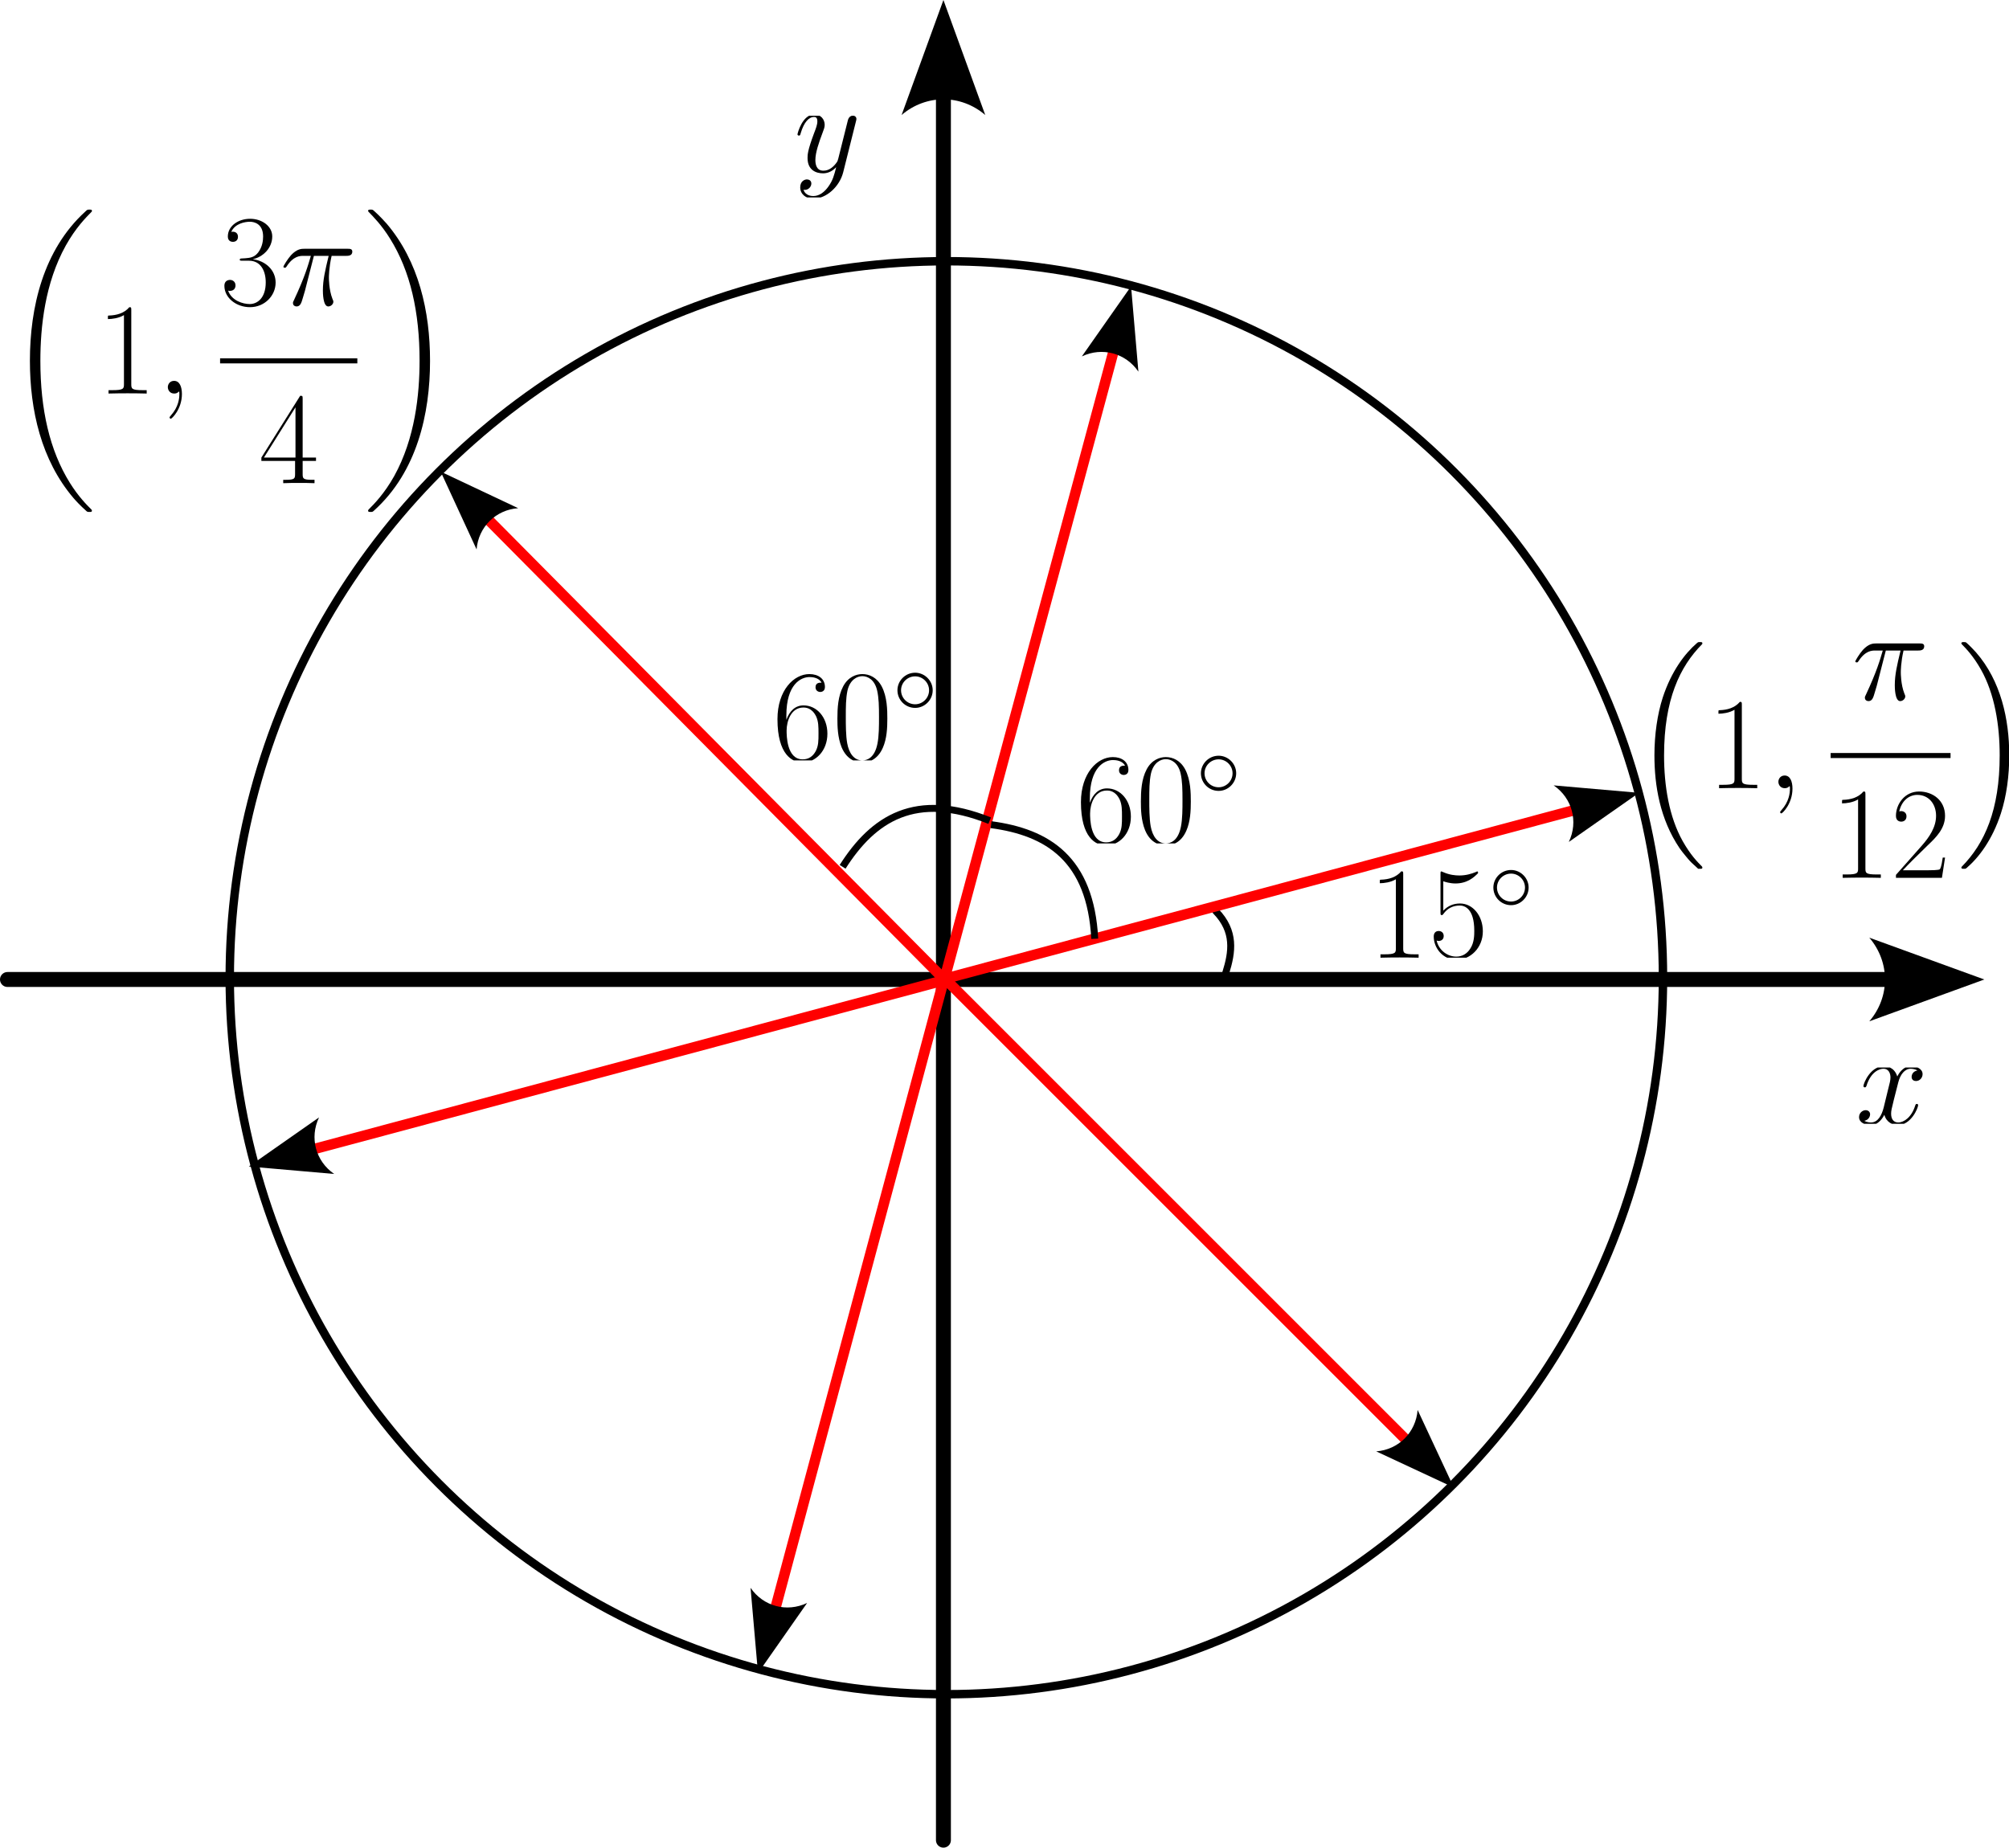 <?xml version="1.0" encoding="UTF-8" standalone="no"?>
<!-- Created with Inkscape (http://www.inkscape.org/) -->

<svg
   width="134.489mm"
   height="123.706mm"
   viewBox="0 0 134.489 123.706"
   version="1.1"
   id="svg5"
   sodipodi:docname="raices.svg"
   inkscape:version="1.2.2 (b0a8486541, 2022-12-01)"
   xmlns:inkscape="http://www.inkscape.org/namespaces/inkscape"
   xmlns:sodipodi="http://sodipodi.sourceforge.net/DTD/sodipodi-0.dtd"
   xmlns="http://www.w3.org/2000/svg"
   xmlns:svg="http://www.w3.org/2000/svg">
  <sodipodi:namedview
     id="namedview7"
     pagecolor="#ffffff"
     bordercolor="#666666"
     borderopacity="1.0"
     inkscape:showpageshadow="2"
     inkscape:pageopacity="0.0"
     inkscape:pagecheckerboard="0"
     inkscape:deskcolor="#d1d1d1"
     inkscape:document-units="mm"
     showgrid="false"
     inkscape:zoom="2.1190784"
     inkscape:cx="214.71598"
     inkscape:cy="177.43563"
     inkscape:window-width="1920"
     inkscape:window-height="1021"
     inkscape:window-x="0"
     inkscape:window-y="0"
     inkscape:window-maximized="1"
     inkscape:current-layer="layer1"
     showguides="true" />
  <defs
     id="defs2">
    <marker
       style="overflow:visible"
       id="marker2749"
       refX="0"
       refY="0"
       orient="auto-start-reverse"
       inkscape:stockid="Arrow2"
       markerWidth="7.7"
       markerHeight="5.6"
       viewBox="0 0 7.7 5.6"
       inkscape:isstock="true"
       inkscape:collect="always"
       preserveAspectRatio="xMidYMid">
      <path
         transform="scale(0.7)"
         d="M -2,-4 9,0 -2,4 c 2,-2.33 2,-5.66 0,-8 z"
         style="fill:context-stroke;fill-rule:evenodd;stroke:none"
         id="path2747" />
    </marker>
    <marker
       style="overflow:visible"
       id="Arrow2"
       refX="0"
       refY="0"
       orient="auto-start-reverse"
       inkscape:stockid="Arrow2"
       markerWidth="7.7"
       markerHeight="5.6"
       viewBox="0 0 7.7 5.6"
       inkscape:isstock="true"
       inkscape:collect="always"
       preserveAspectRatio="xMidYMid">
      <path
         transform="scale(0.7)"
         d="M -2,-4 9,0 -2,4 c 2,-2.33 2,-5.66 0,-8 z"
         style="fill:context-stroke;fill-rule:evenodd;stroke:none"
         id="arrow2L" />
    </marker>
    <clipPath
       id="clipPath4853">
      <path
         d="M 0,0 H 13 V 10.672 H 0 Z m 0,0"
         id="path4400" />
    </clipPath>
    <clipPath
       id="clipPath3776">
      <path
         d="M 0,0 H 12 V 15.492 H 0 Z m 0,0"
         id="path5489" />
    </clipPath>
    <clipPath
       id="clipPath1210">
      <path
         d="m 87,0 h 20 V 21.07 H 87 Z m 0,0"
         id="path3698" />
    </clipPath>
    <clipPath
       id="clipPath2899">
      <path
         d="M 2,0 H 8 V 24.742 H 2 Z m 0,0"
         id="path7428" />
    </clipPath>
    <clipPath
       id="clipPath5012">
      <path
         d="m 43,0 h 6 v 24.742 h -6 z m 0,0"
         id="path7394" />
    </clipPath>
    <clipPath
       id="clipPath4318">
      <path
         d="M 2,0 H 8 V 24.742 H 2 Z m 0,0"
         id="path4013" />
    </clipPath>
    <clipPath
       id="clipPath9070">
      <path
         d="m 43,0 h 6 v 24.742 h -6 z m 0,0"
         id="path8427" />
    </clipPath>
    <clipPath
       id="clipPath5580">
      <path
         d="M 2,0 H 8 V 24.742 H 2 Z m 0,0"
         id="path734" />
    </clipPath>
    <clipPath
       id="clipPath6734">
      <path
         d="m 43,0 h 6 v 24.742 h -6 z m 0,0"
         id="path28" />
    </clipPath>
    <clipPath
       id="clipPath7186">
      <path
         d="m 13,0 h 6 v 24.742 h -6 z m 0,0"
         id="path8583" />
    </clipPath>
    <clipPath
       id="clipPath3059">
      <path
         d="M 0,0 H 11 V 17.215 H 0 Z m 0,0"
         id="path1140" />
    </clipPath>
    <clipPath
       id="clipPath4234">
      <path
         d="M 0,0 H 11 V 10.672 H 0 Z m 0,0"
         id="path2197" />
    </clipPath>
    <clipPath
       id="clipPath8378">
      <path
         d="M 45,0 H 68 V 29.648 H 45 Z m 0,0"
         id="path1509" />
    </clipPath>
    <clipPath
       id="clipPath7939">
      <path
         d="m 66,0 h 73.297 V 2 H 66 Z m 0,0"
         id="path2235" />
    </clipPath>
    <clipPath
       id="clipPath8047">
      <path
         d="m 27,0 h 2 v 24.785 h -2 z m 0,0"
         id="path7296" />
    </clipPath>
    <clipPath
       id="clipPath7398">
      <path
         d="m 98,0 h 2 v 24.785 h -2 z m 0,0"
         id="path8295" />
    </clipPath>
    <clipPath
       id="clipPath3176">
      <path
         d="m 77,0 h 7 v 24.742 h -7 z m 0,0"
         id="path5542" />
    </clipPath>
    <clipPath
       id="clipPath8402">
      <path
         d="m 97,0 h 7 v 24.742 h -7 z m 0,0"
         id="path5055" />
    </clipPath>
    <clipPath
       id="clipPath6132">
      <path
         d="M 2,0 H 8 V 24.742 H 2 Z m 0,0"
         id="path3493" />
    </clipPath>
    <clipPath
       id="clipPath9063">
      <path
         d="m 47,0 h 6 v 24.742 h -6 z m 0,0"
         id="path4727" />
    </clipPath>
    <clipPath
       id="clipPath3248">
      <path
         d="M 2,0 H 8 V 24.742 H 2 Z m 0,0"
         id="path4995" />
    </clipPath>
    <clipPath
       id="clipPath2465">
      <path
         d="m 43,0 h 6 v 24.742 h -6 z m 0,0"
         id="path9569" />
    </clipPath>
    <clipPath
       id="clipPath9195">
      <path
         d="M 63,0 H 86 V 29.648 H 63 Z m 0,0"
         id="path5826" />
    </clipPath>
    <clipPath
       id="clipPath2813">
      <path
         d="m 84,0 h 73.141 V 2 H 84 Z m 0,0"
         id="path7576" />
    </clipPath>
    <clipPath
       id="clipPath919">
      <path
         d="M 1,0 H 12 V 10.672 H 1 Z m 0,0"
         id="path7796" />
    </clipPath>
    <clipPath
       id="clipPath7695">
      <path
         d="M 1,2 H 12 V 13.871 H 1 Z m 0,0"
         id="path5258" />
    </clipPath>
    <clipPath
       id="clipPath5663">
      <path
         d="M 2,0 H 22 V 16.645 H 2 Z m 0,0"
         id="path4626" />
    </clipPath>
    <clipPath
       id="clipPath4487">
      <path
         d="M 0,0 H 22 V 16.645 H 0 Z m 0,0"
         id="path3502" />
    </clipPath>
    <clipPath
       id="clipPath316">
      <path
         d="M 2,0 H 19 V 24.785 H 2 Z m 0,0"
         id="path8831" />
    </clipPath>
    <clipPath
       id="clipPath2706">
      <path
         d="M 47,0 H 57 V 24.785 H 47 Z m 0,0"
         id="path1047" />
    </clipPath>
    <clipPath
       id="clipPath143">
      <path
         d="M 59,0 H 88 V 24.785 H 59 Z m 0,0"
         id="path8180" />
    </clipPath>
    <clipPath
       id="clipPath7646">
      <path
         d="M 34,28 H 54 V 44.445 H 34 Z m 0,0"
         id="path5149" />
    </clipPath>
    <clipPath
       id="clipPath7468">
      <path
         d="M 39,28 H 60 V 44.719 H 39 Z m 0,0"
         id="path6400" />
    </clipPath>
    <clipPath
       id="clipPath4555">
      <path
         d="M 4,0 H 17 V 57.387 H 4 Z m 0,0"
         id="path1749" />
    </clipPath>
    <clipPath
       id="clipPath8582">
      <path
         d="M 69,0 H 81 V 57.387 H 69 Z m 0,0"
         id="path1265" />
    </clipPath>
  </defs>
  <g
     inkscape:label="Capa 1"
     inkscape:groupmode="layer"
     id="layer1"
     transform="translate(-16.76,-48.624)">
    <path
       style="fill:none;stroke:#000000;stroke-width:1;stroke-linecap:round;stroke-linejoin:miter;stroke-dasharray:none;stroke-opacity:1;marker-end:url(#Arrow2)"
       d="M 79.916,171.83 V 54.924"
       id="path223" />
    <path
       style="fill:none;stroke:#000000;stroke-width:1;stroke-linecap:round;stroke-linejoin:miter;stroke-dasharray:none;stroke-opacity:1;marker-end:url(#Arrow2)"
       d="M 17.26,114.204 H 143.298"
       id="path1121" />
    <g
       inkscape:label=""
       transform="translate(141.212,120.01)"
       id="g1603">
      <g
         id="g1601"
         transform="matrix(0.353,0,0,0.353,-0.243,0.088)">
        <g
           clip-path="url(#clipPath4853)"
           clip-rule="nonzero"
           id="g19">
          <g
             style="fill:#000000;fill-opacity:1"
             id="g17">
            <g
               id="use15"
               transform="translate(0,10.672)">
              <path
                 style="stroke:none"
                 d="m 11.75,-10.109 c -0.797,0.141 -1.094,0.734 -1.094,1.219 0,0.594 0.469,0.781 0.812,0.781 0.75,0 1.266,-0.641 1.266,-1.312 0,-1.031 -1.188,-1.5 -2.234,-1.5 -1.5,0 -2.344,1.484 -2.562,1.953 -0.578,-1.859 -2.109,-1.953 -2.562,-1.953 -2.531,0 -3.859,3.234 -3.859,3.781 0,0.109 0.094,0.234 0.266,0.234 0.203,0 0.25,-0.156 0.297,-0.25 0.844,-2.75 2.5,-3.281 3.219,-3.281 1.125,0 1.344,1.047 1.344,1.641 C 6.641,-8.25 6.5,-7.688 6.188,-6.5 l -0.828,3.406 c -0.375,1.484 -1.094,2.844 -2.406,2.844 -0.125,0 -0.75,0 -1.266,-0.312 0.891,-0.188 1.094,-0.922 1.094,-1.219 0,-0.5 -0.375,-0.797 -0.844,-0.797 -0.594,0 -1.25,0.516 -1.25,1.312 0,1.047 1.172,1.516 2.234,1.516 1.188,0 2.031,-0.938 2.562,-1.953 C 5.875,-0.25 7.109,0.25 8.031,0.25 c 2.531,0 3.859,-3.25 3.859,-3.797 0,-0.125 -0.094,-0.219 -0.25,-0.219 -0.219,0 -0.234,0.125 -0.312,0.328 -0.672,2.172 -2.109,3.188 -3.219,3.188 -0.875,0 -1.344,-0.641 -1.344,-1.656 0,-0.547 0.094,-0.938 0.5,-2.578 L 8.125,-7.859 C 8.5,-9.344 9.344,-10.438 10.484,-10.438 c 0.047,0 0.734,0 1.266,0.328 z m 0,0"
                 id="path26" />
            </g>
          </g>
        </g>
      </g>
    </g>
    <g
       inkscape:label=""
       transform="translate(70.147,56.285)"
       id="g1679">
      <g
         id="g1677"
         transform="matrix(0.353,0,0,0.353,-0.237,0.088)">
        <g
           clip-path="url(#clipPath3776)"
           clip-rule="nonzero"
           id="g1675">
          <g
             style="fill:#000000;fill-opacity:1"
             id="g1673">
            <g
               id="g1671"
               transform="translate(0,10.672)">
              <path
                 style="stroke:none"
                 d="M 6.516,2.781 C 5.844,3.719 4.875,4.562 3.672,4.562 3.375,4.562 2.188,4.516 1.812,3.375 1.891,3.391 2,3.391 2.062,3.391 2.797,3.391 3.297,2.75 3.297,2.188 3.297,1.609 2.828,1.406 2.453,1.406 2.062,1.406 1.188,1.703 1.188,2.922 1.188,4.188 2.25,5.062 3.672,5.062 c 2.469,0 4.984,-2.281 5.672,-5.031 l 2.422,-9.672 c 0.031,-0.125 0.078,-0.266 0.078,-0.422 0,-0.375 -0.297,-0.625 -0.672,-0.625 -0.219,0 -0.734,0.109 -0.938,0.844 l -1.828,7.297 c -0.125,0.438 -0.125,0.484 -0.328,0.766 -0.5,0.688 -1.312,1.531 -2.5,1.531 C 4.188,-0.25 4.062,-1.609 4.062,-2.281 c 0,-1.406 0.672,-3.312 1.344,-5.109 0.266,-0.719 0.422,-1.062 0.422,-1.562 0,-1.031 -0.75,-1.969 -1.969,-1.969 -2.266,0 -3.188,3.594 -3.188,3.781 0,0.109 0.094,0.234 0.266,0.234 0.234,0 0.25,-0.109 0.344,-0.453 0.609,-2.078 1.547,-3.078 2.516,-3.078 0.219,0 0.641,0 0.641,0.828 0,0.641 -0.281,1.359 -0.641,2.297 -1.219,3.25 -1.219,4.062 -1.219,4.656 0,2.359 1.688,2.906 2.922,2.906 0.719,0 1.609,-0.219 2.484,-1.141 L 8,-0.875 C 7.625,0.594 7.391,1.562 6.516,2.781 Z m 0,0"
                 id="path1669" />
            </g>
          </g>
        </g>
      </g>
    </g>
    <circle
       style="fill:none;stroke:#000000;stroke-width:0.565;stroke-linecap:round;stroke-opacity:1"
       id="path331"
       cx="80.113"
       cy="114.086"
       r="47.972" />
    <path
       style="fill:none;stroke:#ff0000;stroke-width:0.7;stroke-linecap:round;stroke-linejoin:miter;stroke-dasharray:none;stroke-opacity:1;marker-end:url(#marker2749)"
       d="M 80.075,113.842 91.33,72.05"
       id="path2861" />
    <path
       style="fill:none;stroke:#ff0000;stroke-width:0.7;stroke-linecap:round;stroke-linejoin:miter;stroke-dasharray:none;stroke-opacity:1;marker-end:url(#marker2749)"
       d="M 79.843,114.071 49.366,83.333"
       id="path2863" />
    <path
       style="fill:none;stroke:#ff0000;stroke-width:0.7;stroke-linecap:round;stroke-linejoin:miter;stroke-dasharray:none;stroke-opacity:1;marker-end:url(#marker2749)"
       d="M 79.867,114.28 37.679,125.585"
       id="path2865" />
    <path
       style="fill:none;stroke:#ff0000;stroke-width:0.7;stroke-linecap:round;stroke-linejoin:miter;stroke-dasharray:none;stroke-opacity:1;marker-end:url(#marker2749)"
       d="M 79.949,114.198 68.644,156.387"
       id="path2867" />
    <path
       style="fill:none;stroke:#ff0000;stroke-width:0.7;stroke-linecap:round;stroke-linejoin:miter;stroke-dasharray:none;stroke-opacity:1;marker-end:url(#marker2749)"
       d="m 80.084,114.221 30.884,30.884"
       id="path2869" />
    <path
       style="fill:none;stroke:#000000;stroke-width:0.465;stroke-linecap:round;stroke-linejoin:miter;stroke-dasharray:none;stroke-opacity:1"
       d="m 98.148,109.63 c 1.312,1.355 1.103,2.74 0.667,4.129"
       id="path2871"
       sodipodi:nodetypes="cc" />
    <path
       style="fill:none;stroke:#ff0000;stroke-width:0.7;stroke-linecap:round;stroke-linejoin:miter;stroke-dasharray:none;stroke-opacity:1;marker-end:url(#marker2749)"
       d="m 80.032,114.152 42.189,-11.304"
       id="path2554" />
    <g
       inkscape:label=""
       transform="translate(109.129,106.873)"
       id="g3690">
      <g
         id="surface1"
         transform="matrix(0.353,0,0,0.353,-0.761,-0.004)">
        <g
           clip-path="url(#clipPath5663)"
           clip-rule="nonzero"
           id="g30">
          <g
             style="fill:#000000;fill-opacity:1"
             id="g28">
            <g
               id="use24"
               transform="translate(0,16.646)">
              <path
                 style="stroke:none"
                 d="m 6.594,-15.828 c 0,-0.531 -0.031,-0.547 -0.375,-0.547 -0.969,1.156 -2.422,1.531 -3.812,1.578 -0.078,0 -0.203,0 -0.219,0.047 -0.031,0.062 -0.031,0.109 -0.031,0.625 0.766,0 2.062,-0.156 3.047,-0.75 v 13.062 c 0,0.875 -0.047,1.172 -2.188,1.172 H 2.281 V 0 c 1.188,-0.031 2.422,-0.047 3.609,-0.047 1.203,0 2.438,0.016 3.625,0.047 v -0.641 h -0.75 c -2.125,0 -2.172,-0.281 -2.172,-1.172 z m 0,0"
                 id="path41" />
            </g>
            <g
               id="use26"
               transform="translate(11.367,16.646)">
              <path
                 style="stroke:none"
                 d="m 2.828,-14.5 c 0.25,0.109 1.266,0.422 2.297,0.422 2.312,0 3.578,-1.234 4.297,-1.953 0,-0.203 0,-0.328 -0.156,-0.328 -0.016,0 -0.078,0 -0.266,0.109 -0.875,0.359 -1.891,0.656 -3.125,0.656 -0.75,0 -1.859,-0.094 -3.078,-0.641 -0.266,-0.125 -0.312,-0.125 -0.344,-0.125 -0.125,0 -0.156,0.031 -0.156,0.531 v 7.172 c 0,0.453 0,0.578 0.25,0.578 0.125,0 0.172,-0.047 0.297,-0.219 0.797,-1.125 1.891,-1.594 3.125,-1.594 0.875,0 2.734,0.547 2.734,4.781 0,0.797 0,2.234 -0.75,3.375 -0.625,1.016 -1.578,1.531 -2.656,1.531 C 3.672,-0.203 2,-1.344 1.562,-3.25 c 0.094,0.031 0.297,0.078 0.391,0.078 0.328,0 0.953,-0.172 0.953,-0.938 0,-0.672 -0.484,-0.953 -0.953,-0.953 -0.562,0 -0.938,0.359 -0.938,1.047 0,2.156 1.703,4.406 4.344,4.406 2.547,0 4.969,-2.203 4.969,-5.391 0,-2.984 -1.922,-5.281 -4.328,-5.281 -1.266,0 -2.328,0.469 -3.172,1.359 z m 0,0"
                 id="path45" />
            </g>
          </g>
        </g>
        <g
           style="fill:#000000;fill-opacity:1"
           id="g34">
          <g
             id="use32"
             transform="translate(22.736,7.651)">
            <path
               style="stroke:none"
               d="m 7.641,-4.312 c 0,-1.828 -1.531,-3.328 -3.328,-3.328 -1.875,0 -3.359,1.531 -3.359,3.328 0,1.828 1.484,3.344 3.359,3.344 1.797,0 3.328,-1.5 3.328,-3.344 z M 4.312,-1.656 c -1.5,0 -2.672,-1.203 -2.672,-2.656 0,-1.438 1.188,-2.641 2.672,-2.641 1.422,0 2.641,1.172 2.641,2.641 0,1.484 -1.219,2.656 -2.641,2.656 z m 0,0"
               id="path49" />
          </g>
        </g>
      </g>
    </g>
    <path
       style="fill:none;stroke:#000000;stroke-width:0.465;stroke-linecap:butt;stroke-linejoin:miter;stroke-dasharray:none;stroke-opacity:1"
       d="m 83.105,103.839 c 3.794,0.504 6.657,2.291 6.941,7.639"
       id="path4125"
       sodipodi:nodetypes="cc" />
    <g
       inkscape:label=""
       transform="translate(89.122,99.222)"
       id="g4714">
      <g
         id="g4712"
         transform="matrix(0.353,0,0,0.353,-0.331,-0.004)">
        <g
           clip-path="url(#clipPath4487)"
           clip-rule="nonzero"
           id="g4704">
          <g
             style="fill:#000000;fill-opacity:1"
             id="g4702">
            <g
               id="g4696"
               transform="translate(0,16.646)">
              <path
                 style="stroke:none"
                 d="m 2.625,-8.547 c 0,-5.922 2.781,-7.266 4.391,-7.266 0.516,0 1.781,0.094 2.281,1.062 -0.406,0 -1.141,0 -1.141,0.875 0,0.672 0.547,0.891 0.891,0.891 0.219,0 0.891,-0.094 0.891,-0.938 0,-1.562 -1.234,-2.453 -2.953,-2.453 -2.938,0 -6.047,3.062 -6.047,8.547 0,6.734 2.797,8.219 4.781,8.219 2.406,0 4.688,-2.156 4.688,-5.469 0,-3.094 -2,-5.359 -4.531,-5.359 -1.516,0 -2.625,1 -3.25,2.734 z m 3.094,8.344 c -3.047,0 -3.047,-4.562 -3.047,-5.469 0,-1.781 0.844,-4.359 3.156,-4.359 0.422,0 1.625,0 2.453,1.703 0.438,0.969 0.438,1.984 0.438,3.219 0,1.344 0,2.328 -0.516,3.328 -0.547,1.016 -1.344,1.578 -2.484,1.578 z m 0,0"
                 id="path4694" />
            </g>
            <g
               id="g4700"
               transform="translate(11.367,16.646)">
              <path
                 style="stroke:none"
                 d="m 10.406,-7.953 c 0,-1.516 -0.016,-4.094 -1.062,-6.078 -0.922,-1.734 -2.375,-2.344 -3.672,-2.344 -1.188,0 -2.703,0.547 -3.641,2.328 -0.984,1.859 -1.094,4.156 -1.094,6.094 0,1.406 0.031,3.562 0.797,5.453 1.062,2.547 2.969,2.891 3.938,2.891 1.141,0 2.875,-0.469 3.891,-2.812 0.75,-1.719 0.844,-3.719 0.844,-5.531 z M 5.672,0 C 4.094,0 3.141,-1.359 2.797,-3.25 2.531,-4.703 2.531,-6.844 2.531,-8.234 c 0,-1.906 0,-3.484 0.312,-5 0.484,-2.109 1.859,-2.75 2.828,-2.75 1.016,0 2.328,0.672 2.797,2.703 0.328,1.406 0.359,3.078 0.359,5.047 0,1.625 0,3.594 -0.297,5.062 C 8,-0.469 6.547,0 5.672,0 Z m 0,0"
                 id="path4698" />
            </g>
          </g>
        </g>
        <g
           style="fill:#000000;fill-opacity:1"
           id="g4710">
          <g
             id="g4708"
             transform="translate(22.736,7.651)">
            <path
               style="stroke:none"
               d="m 7.641,-4.312 c 0,-1.828 -1.531,-3.328 -3.328,-3.328 -1.875,0 -3.359,1.531 -3.359,3.328 0,1.828 1.484,3.344 3.359,3.344 1.797,0 3.328,-1.5 3.328,-3.344 z M 4.312,-1.656 c -1.5,0 -2.672,-1.203 -2.672,-2.656 0,-1.438 1.188,-2.641 2.672,-2.641 1.422,0 2.641,1.172 2.641,2.641 0,1.484 -1.219,2.656 -2.641,2.656 z m 0,0"
               id="path4706" />
          </g>
        </g>
      </g>
    </g>
    <path
       style="fill:none;stroke:#000000;stroke-width:0.465;stroke-linecap:butt;stroke-linejoin:miter;stroke-dasharray:none;stroke-opacity:1"
       d="m 73.167,106.661 c 2.051,-3.231 4.876,-5.08 9.847,-3.091"
       id="path5868"
       sodipodi:nodetypes="cc" />
    <g
       inkscape:label=""
       transform="translate(68.806,93.665)"
       id="g5890">
      <g
         id="g5888"
         transform="matrix(0.353,0,0,0.353,-0.331,-0.004)">
        <g
           clip-path="url(#clipPath4487)"
           clip-rule="nonzero"
           id="g5880">
          <g
             style="fill:#000000;fill-opacity:1"
             id="g5878">
            <g
               id="g5872"
               transform="translate(0,16.646)">
              <path
                 style="stroke:none"
                 d="m 2.625,-8.547 c 0,-5.922 2.781,-7.266 4.391,-7.266 0.516,0 1.781,0.094 2.281,1.062 -0.406,0 -1.141,0 -1.141,0.875 0,0.672 0.547,0.891 0.891,0.891 0.219,0 0.891,-0.094 0.891,-0.938 0,-1.562 -1.234,-2.453 -2.953,-2.453 -2.938,0 -6.047,3.062 -6.047,8.547 0,6.734 2.797,8.219 4.781,8.219 2.406,0 4.688,-2.156 4.688,-5.469 0,-3.094 -2,-5.359 -4.531,-5.359 -1.516,0 -2.625,1 -3.25,2.734 z m 3.094,8.344 c -3.047,0 -3.047,-4.562 -3.047,-5.469 0,-1.781 0.844,-4.359 3.156,-4.359 0.422,0 1.625,0 2.453,1.703 0.438,0.969 0.438,1.984 0.438,3.219 0,1.344 0,2.328 -0.516,3.328 -0.547,1.016 -1.344,1.578 -2.484,1.578 z m 0,0"
                 id="path5870" />
            </g>
            <g
               id="g5876"
               transform="translate(11.367,16.646)">
              <path
                 style="stroke:none"
                 d="m 10.406,-7.953 c 0,-1.516 -0.016,-4.094 -1.062,-6.078 -0.922,-1.734 -2.375,-2.344 -3.672,-2.344 -1.188,0 -2.703,0.547 -3.641,2.328 -0.984,1.859 -1.094,4.156 -1.094,6.094 0,1.406 0.031,3.562 0.797,5.453 1.062,2.547 2.969,2.891 3.938,2.891 1.141,0 2.875,-0.469 3.891,-2.812 0.75,-1.719 0.844,-3.719 0.844,-5.531 z M 5.672,0 C 4.094,0 3.141,-1.359 2.797,-3.25 2.531,-4.703 2.531,-6.844 2.531,-8.234 c 0,-1.906 0,-3.484 0.312,-5 0.484,-2.109 1.859,-2.75 2.828,-2.75 1.016,0 2.328,0.672 2.797,2.703 0.328,1.406 0.359,3.078 0.359,5.047 0,1.625 0,3.594 -0.297,5.062 C 8,-0.469 6.547,0 5.672,0 Z m 0,0"
                 id="path5874" />
            </g>
          </g>
        </g>
        <g
           style="fill:#000000;fill-opacity:1"
           id="g5886">
          <g
             id="g5884"
             transform="translate(22.736,7.651)">
            <path
               style="stroke:none"
               d="m 7.641,-4.312 c 0,-1.828 -1.531,-3.328 -3.328,-3.328 -1.875,0 -3.359,1.531 -3.359,3.328 0,1.828 1.484,3.344 3.359,3.344 1.797,0 3.328,-1.5 3.328,-3.344 z M 4.312,-1.656 c -1.5,0 -2.672,-1.203 -2.672,-2.656 0,-1.438 1.188,-2.641 2.672,-2.641 1.422,0 2.641,1.172 2.641,2.641 0,1.484 -1.219,2.656 -2.641,2.656 z m 0,0"
               id="path5882" />
          </g>
        </g>
      </g>
    </g>
    <g
       inkscape:label=""
       transform="translate(127.512,91.614)"
       id="g9501">
      <g
         id="g9499"
         transform="matrix(0.353,0,0,0.353,-1.516,-0.001)">
        <g
           style="fill:#000000;fill-opacity:1"
           id="g38">
          <g
             id="use36"
             transform="translate(0,0.956)">
            <path
               style="stroke:none"
               d="m 12.312,41.781 c 0.047,0.031 0.266,0.266 0.281,0.266 H 13.125 c 0.078,0 0.266,-0.016 0.266,-0.234 0,-0.094 -0.047,-0.141 -0.094,-0.219 C 12.438,40.734 11.141,39.422 9.656,36.797 7.078,32.203 6.125,26.297 6.125,20.562 c 0,-10.625 3,-16.859 7.188,-21.094 0.078,-0.062 0.078,-0.141 0.078,-0.188 0,-0.234 -0.172,-0.234 -0.453,-0.234 -0.312,0 -0.359,0 -0.578,0.188 C 10.094,1.188 7.531,4.516 5.875,9.562 c -1.016,3.156 -1.578,7 -1.578,10.969 0,5.672 1.031,12.078 4.781,17.625 0.656,0.938 1.531,1.906 1.531,1.938 0.25,0.281 0.578,0.672 0.766,0.828 z m 0,0"
               id="path71" />
          </g>
        </g>
        <g
           style="fill:#000000;fill-opacity:1"
           id="g42">
          <g
             id="use40"
             transform="translate(14.28,27.716)">
            <path
               style="stroke:none"
               d="m 6.594,-15.828 c 0,-0.531 -0.031,-0.547 -0.375,-0.547 -0.969,1.156 -2.422,1.531 -3.812,1.578 -0.078,0 -0.203,0 -0.219,0.047 -0.031,0.062 -0.031,0.109 -0.031,0.625 0.766,0 2.062,-0.156 3.047,-0.75 v 13.062 c 0,0.875 -0.047,1.172 -2.188,1.172 H 2.281 V 0 c 1.188,-0.031 2.422,-0.047 3.609,-0.047 1.203,0 2.438,0.016 3.625,0.047 v -0.641 h -0.75 c -2.125,0 -2.172,-0.281 -2.172,-1.172 z m 0,0"
               id="path75" />
          </g>
        </g>
        <g
           style="fill:#000000;fill-opacity:1"
           id="g46">
          <g
             id="use44"
             transform="translate(25.648,27.716)">
            <path
               style="stroke:none"
               d="m 4.828,0.094 c 0,-1.438 -0.469,-2.5 -1.484,-2.5 -0.797,0 -1.188,0.641 -1.188,1.188 C 2.156,-0.672 2.531,0 3.375,0 3.688,0 3.969,-0.094 4.188,-0.328 4.234,-0.375 4.266,-0.375 4.281,-0.375 c 0.062,0 0.062,0.344 0.062,0.469 0,0.828 -0.156,2.438 -1.594,4.047 C 2.484,4.438 2.484,4.484 2.484,4.531 c 0,0.125 0.125,0.25 0.234,0.25 0.203,0 2.109,-1.828 2.109,-4.688 z m 0,0"
               id="path79" />
          </g>
        </g>
        <g
           style="fill:#000000;fill-opacity:1"
           id="g50">
          <g
             id="use48"
             transform="translate(41.755,10.948)">
            <path
               style="stroke:none"
               d="M 6.422,-9.344 H 9.219 C 8.547,-6.562 8.125,-4.766 8.125,-2.781 c 0,0.359 0,3.031 1.016,3.031 0.531,0 0.969,-0.469 0.969,-0.891 0,-0.125 0,-0.172 -0.172,-0.547 -0.672,-1.719 -0.672,-3.844 -0.672,-4.016 0,-0.156 0,-1.906 0.516,-4.141 h 2.781 c 0.328,0 1.141,0 1.141,-0.797 0,-0.547 -0.469,-0.547 -0.922,-0.547 H 4.641 c -0.578,0 -1.422,0 -2.562,1.219 -0.641,0.719 -1.438,2.031 -1.438,2.188 0,0.141 0.125,0.188 0.281,0.188 0.172,0 0.188,-0.062 0.312,-0.219 C 2.531,-9.344 3.812,-9.344 4.438,-9.344 H 5.844 C 5.297,-7.484 4.688,-5.328 2.656,-0.984 2.453,-0.594 2.453,-0.547 2.453,-0.391 2.453,0.125 2.906,0.25 3.125,0.25 3.844,0.25 4.047,-0.391 4.344,-1.438 4.734,-2.703 4.734,-2.75 4.984,-3.734 Z m 0,0"
               id="path83" />
          </g>
        </g>
        <path
           style="fill:none;stroke:#000000;stroke-width:0.956;stroke-linecap:butt;stroke-linejoin:miter;stroke-miterlimit:10;stroke-opacity:1"
           d="M -0.001,4.6875e-4 H 22.737"
           transform="matrix(1,0,0,-1,37.716,21.52)"
           id="path52" />
        <g
           clip-path="url(#clipPath7468)"
           clip-rule="nonzero"
           id="g60">
          <g
             style="fill:#000000;fill-opacity:1"
             id="g58">
            <g
               id="use54"
               transform="translate(37.716,44.719)">
              <path
                 style="stroke:none"
                 d="m 6.594,-15.828 c 0,-0.531 -0.031,-0.547 -0.375,-0.547 -0.969,1.156 -2.422,1.531 -3.812,1.578 -0.078,0 -0.203,0 -0.219,0.047 -0.031,0.062 -0.031,0.109 -0.031,0.625 0.766,0 2.062,-0.156 3.047,-0.75 v 13.062 c 0,0.875 -0.047,1.172 -2.188,1.172 H 2.281 V 0 c 1.188,-0.031 2.422,-0.047 3.609,-0.047 1.203,0 2.438,0.016 3.625,0.047 v -0.641 h -0.75 c -2.125,0 -2.172,-0.281 -2.172,-1.172 z m 0,0"
                 id="path87" />
            </g>
            <g
               id="use56"
               transform="translate(49.083,44.719)">
              <path
                 style="stroke:none"
                 d="m 10.328,-3.844 h -0.438 C 9.641,-2.078 9.438,-1.781 9.344,-1.641 9.219,-1.438 7.438,-1.438 7.094,-1.438 H 2.328 c 0.891,-0.969 2.625,-2.719 4.734,-4.75 1.516,-1.438 3.266,-3.125 3.266,-5.578 C 10.328,-14.688 8,-16.375 5.406,-16.375 c -2.734,0 -4.391,2.391 -4.391,4.625 0,0.969 0.719,1.094 1.016,1.094 0.25,0 0.984,-0.141 0.984,-1.016 0,-0.766 -0.641,-0.984 -0.984,-0.984 -0.141,0 -0.297,0.016 -0.391,0.062 0.469,-2.094 1.906,-3.141 3.422,-3.141 2.156,0 3.562,1.703 3.562,3.969 0,2.156 -1.266,4.016 -2.672,5.625 L 1.016,-0.562 V 0 h 8.719 z m 0,0"
                 id="path91" />
            </g>
          </g>
        </g>
        <g
           style="fill:#000000;fill-opacity:1"
           id="g64">
          <g
             id="use62"
             transform="translate(61.647,0.956)">
            <path
               style="stroke:none"
               d="M 9.938,20.531 C 9.938,13.672 8.344,6.391 3.641,1 3.297,0.625 2.422,-0.312 1.844,-0.812 1.672,-0.953 1.625,-0.953 1.312,-0.953 c -0.234,0 -0.453,0 -0.453,0.234 0,0.094 0.094,0.188 0.141,0.234 0.812,0.844 2.109,2.156 3.594,4.781 2.578,4.594 3.531,10.5 3.531,16.234 0,10.375 -2.859,16.719 -7.172,21.094 -0.047,0.047 -0.094,0.109 -0.094,0.188 0,0.234 0.219,0.234 0.453,0.234 0.312,0 0.359,0 0.578,-0.188 C 4.156,39.906 6.719,36.578 8.359,31.531 9.422,28.25 9.938,24.391 9.938,20.531 Z m 0,0"
               id="path95" />
          </g>
        </g>
      </g>
    </g>
    <g
       inkscape:label=""
       transform="translate(18.761,62.658)"
       id="g10636">
      <g
         id="g10634"
         transform="matrix(0.353,0,0,0.353,-1.753,-0.001)">
        <g
           clip-path="url(#clipPath4555)"
           clip-rule="nonzero"
           id="g10608">
          <g
             style="fill:#000000;fill-opacity:1"
             id="g44">
            <g
               id="use42"
               transform="translate(0,0.956)">
              <path
                 style="stroke:none"
                 d="m 16.734,56.156 c 0,-0.094 -0.047,-0.141 -0.094,-0.219 C 15.75,55.062 14.156,53.453 12.547,50.875 8.703,44.703 6.953,36.938 6.953,27.734 6.953,21.297 7.812,13 11.766,5.875 c 1.891,-3.391 3.844,-5.344 4.891,-6.406 0.078,-0.062 0.078,-0.109 0.078,-0.188 0,-0.234 -0.172,-0.234 -0.5,-0.234 -0.344,0 -0.391,0 -0.75,0.359 -8,7.281 -10.516,18.234 -10.516,28.297 0,9.406 2.156,18.859 8.234,26.016 0.469,0.547 1.375,1.531 2.359,2.391 0.281,0.281 0.328,0.281 0.672,0.281 0.328,0 0.5,0 0.5,-0.234 z m 0,0"
                 id="path81" />
            </g>
          </g>
        </g>
        <g
           style="fill:#000000;fill-opacity:1"
           id="g10613">
          <g
             id="g10611"
             transform="translate(17.601,34.889)">
            <path
               style="stroke:none"
               d="m 6.594,-15.828 c 0,-0.531 -0.031,-0.547 -0.375,-0.547 -0.969,1.156 -2.422,1.531 -3.812,1.578 -0.078,0 -0.203,0 -0.219,0.047 -0.031,0.062 -0.031,0.109 -0.031,0.625 0.766,0 2.062,-0.156 3.047,-0.75 v 13.062 c 0,0.875 -0.047,1.172 -2.188,1.172 H 2.281 V 0 c 1.188,-0.031 2.422,-0.047 3.609,-0.047 1.203,0 2.438,0.016 3.625,0.047 v -0.641 h -0.75 c -2.125,0 -2.172,-0.281 -2.172,-1.172 z m 0,0"
               id="path85" />
          </g>
        </g>
        <g
           style="fill:#000000;fill-opacity:1"
           id="g54">
          <g
             id="use52"
             transform="translate(28.969,34.889)">
            <path
               style="stroke:none"
               d="m 4.828,0.094 c 0,-1.438 -0.469,-2.5 -1.484,-2.5 -0.797,0 -1.188,0.641 -1.188,1.188 C 2.156,-0.672 2.531,0 3.375,0 3.688,0 3.969,-0.094 4.188,-0.328 4.234,-0.375 4.266,-0.375 4.281,-0.375 c 0.062,0 0.062,0.344 0.062,0.469 0,0.828 -0.156,2.438 -1.594,4.047 C 2.484,4.438 2.484,4.484 2.484,4.531 c 0,0.125 0.125,0.25 0.234,0.25 0.203,0 2.109,-1.828 2.109,-4.688 z m 0,0"
               id="path89" />
          </g>
        </g>
        <g
           style="fill:#000000;fill-opacity:1"
           id="g10621">
          <g
             id="g10619"
             transform="translate(41.037,18.12)">
            <path
               style="stroke:none"
               d="m 5.484,-8.422 c 2.203,0 3.172,1.906 3.172,4.109 0,2.969 -1.594,4.109 -3.031,4.109 -1.312,0 -3.438,-0.641 -4.109,-2.547 0.125,0.047 0.25,0.047 0.375,0.047 0.594,0 1.031,-0.391 1.031,-1.031 0,-0.719 -0.547,-1.047 -1.031,-1.047 -0.422,0 -1.078,0.203 -1.078,1.109 0,2.281 2.234,4.062 4.859,4.062 2.75,0 4.859,-2.156 4.859,-4.672 0,-2.406 -1.984,-4.141 -4.344,-4.422 1.891,-0.391 3.703,-2.078 3.703,-4.328 0,-1.938 -1.953,-3.344 -4.188,-3.344 -2.266,0 -4.234,1.375 -4.234,3.359 0,0.875 0.641,1.016 0.953,1.016 0.531,0 0.969,-0.312 0.969,-0.953 0,-0.656 -0.438,-0.969 -0.969,-0.969 -0.094,0 -0.219,0 -0.312,0.047 0.719,-1.641 2.672,-1.938 3.547,-1.938 0.859,0 2.5,0.422 2.5,2.797 0,0.703 -0.109,1.938 -0.938,3.031 -0.75,0.969 -1.594,1.016 -2.406,1.094 -0.125,0 -0.703,0.047 -0.797,0.047 -0.172,0.016 -0.281,0.047 -0.281,0.219 0,0.172 0.031,0.203 0.531,0.203 z m 0,0"
               id="path93" />
          </g>
        </g>
        <g
           style="fill:#000000;fill-opacity:1"
           id="g62">
          <g
             id="use60"
             transform="translate(52.405,18.12)">
            <path
               style="stroke:none"
               d="M 6.422,-9.344 H 9.219 C 8.547,-6.562 8.125,-4.766 8.125,-2.781 c 0,0.359 0,3.031 1.016,3.031 0.531,0 0.969,-0.469 0.969,-0.891 0,-0.125 0,-0.172 -0.172,-0.547 -0.672,-1.719 -0.672,-3.844 -0.672,-4.016 0,-0.156 0,-1.906 0.516,-4.141 h 2.781 c 0.328,0 1.141,0 1.141,-0.797 0,-0.547 -0.469,-0.547 -0.922,-0.547 H 4.641 c -0.578,0 -1.422,0 -2.562,1.219 -0.641,0.719 -1.438,2.031 -1.438,2.188 0,0.141 0.125,0.188 0.281,0.188 0.172,0 0.188,-0.062 0.312,-0.219 C 2.531,-9.344 3.812,-9.344 4.438,-9.344 H 5.844 C 5.297,-7.484 4.688,-5.328 2.656,-0.984 2.453,-0.594 2.453,-0.547 2.453,-0.391 2.453,0.125 2.906,0.25 3.125,0.25 3.844,0.25 4.047,-0.391 4.344,-1.438 4.734,-2.703 4.734,-2.75 4.984,-3.734 Z m 0,0"
               id="path97" />
          </g>
        </g>
        <path
           style="fill:none;stroke:#000000;stroke-width:0.956;stroke-linecap:butt;stroke-linejoin:miter;stroke-miterlimit:10;stroke-opacity:1"
           d="M -0.002,5.9375e-4 H 26.026"
           transform="matrix(1,0,0,-1,41.037,28.692)"
           id="path64" />
        <g
           style="fill:#000000;fill-opacity:1"
           id="g68">
          <g
             id="use66"
             transform="translate(48.365,51.892)">
            <path
               style="stroke:none"
               d="m 8.328,-16.031 c 0,-0.516 -0.031,-0.547 -0.469,-0.547 L 0.5,-4.859 v 0.641 h 6.391 v 2.438 c 0,0.891 -0.047,1.141 -1.781,1.141 H 4.641 V 0 c 0.781,-0.047 2.125,-0.047 2.969,-0.047 0.844,0 2.172,0 2.969,0.047 v -0.641 h -0.469 c -1.734,0 -1.781,-0.25 -1.781,-1.141 v -2.438 h 2.531 v -0.641 h -2.531 z m -1.359,1.641 v 9.531 H 0.984 Z m 0,0"
               id="path101" />
          </g>
        </g>
        <g
           clip-path="url(#clipPath8582)"
           clip-rule="nonzero"
           id="g74">
          <g
             style="fill:#000000;fill-opacity:1"
             id="g72">
            <g
               id="use70"
               transform="translate(68.257,0.956)">
              <path
                 style="stroke:none"
                 d="M 12.594,27.734 C 12.594,18.344 10.453,8.875 4.375,1.719 3.891,1.172 2.984,0.188 2.016,-0.672 1.719,-0.953 1.672,-0.953 1.344,-0.953 c -0.297,0 -0.5,0 -0.5,0.234 0,0.094 0.094,0.188 0.141,0.234 C 1.812,0.375 3.422,1.984 5.016,4.562 8.875,10.734 10.609,18.5 10.609,27.703 10.609,34.141 9.75,42.438 5.812,49.562 c -1.891,3.391 -3.875,5.375 -4.875,6.375 -0.047,0.078 -0.094,0.141 -0.094,0.219 0,0.234 0.203,0.234 0.5,0.234 0.328,0 0.375,0 0.734,-0.359 C 10.094,48.75 12.594,37.797 12.594,27.734 Z m 0,0"
                 id="path105" />
            </g>
          </g>
        </g>
      </g>
    </g>
  </g>
</svg>
